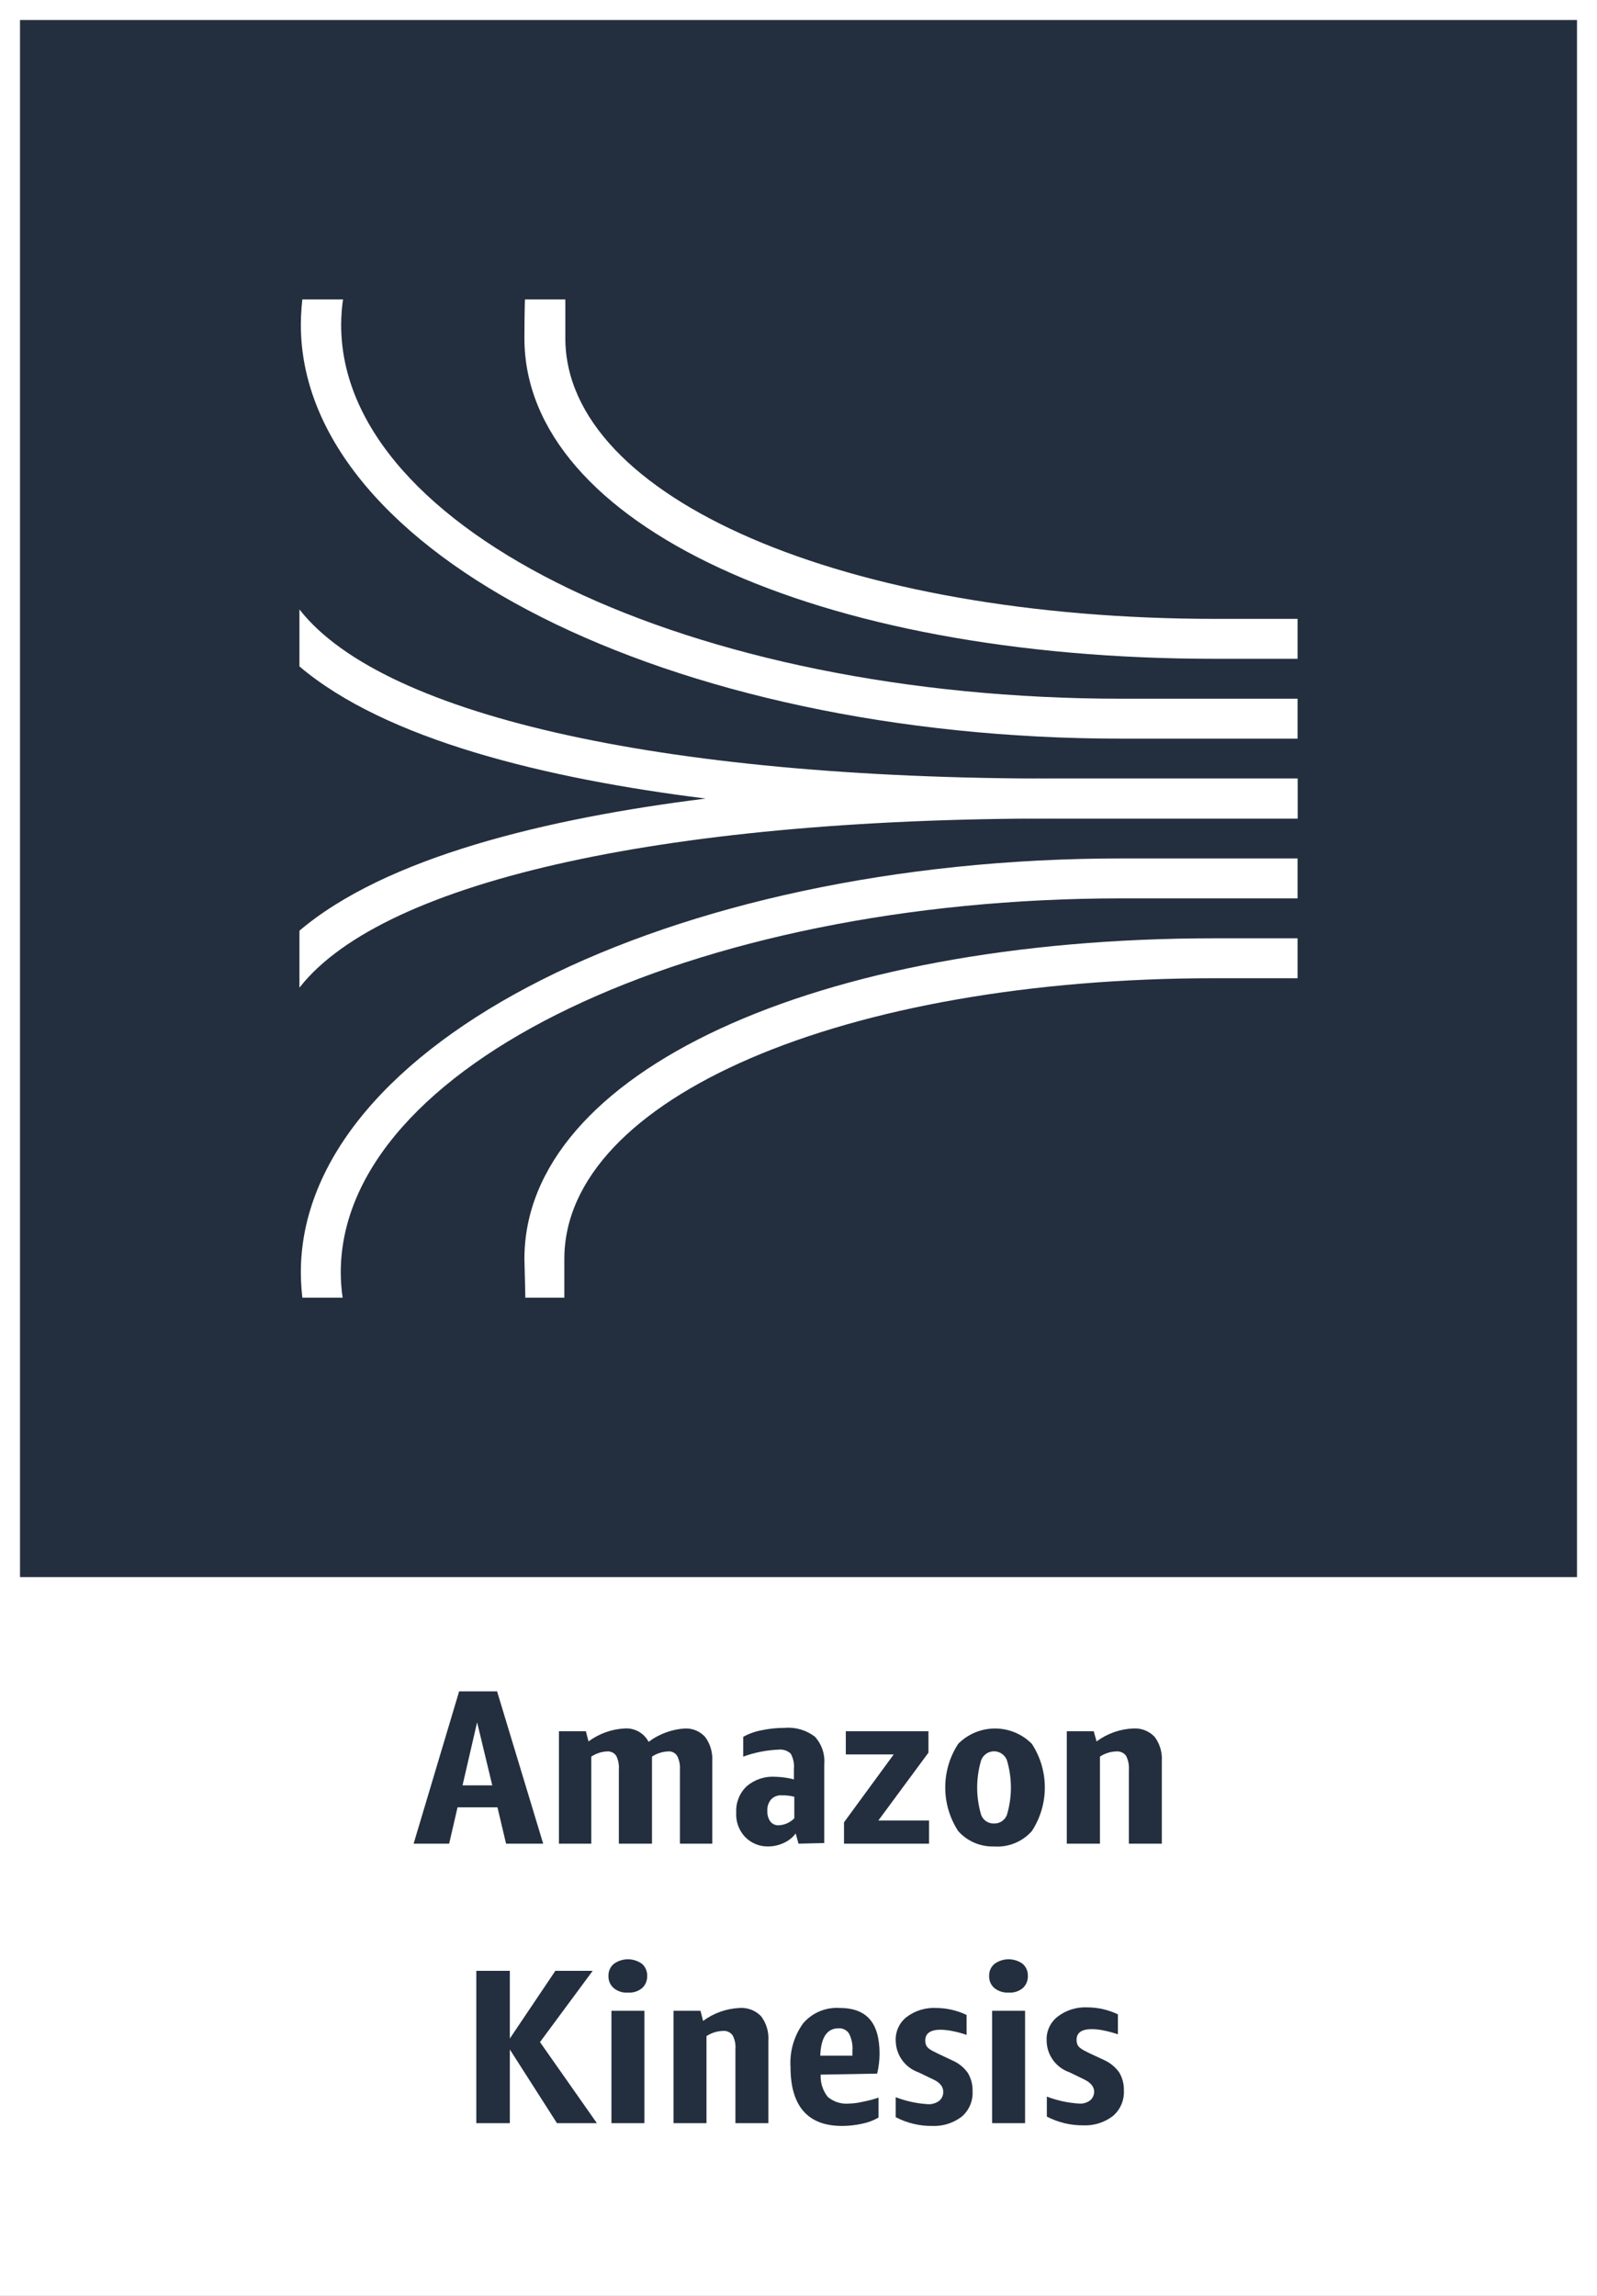 <svg version="1.1" width="80" height="115" viewBox="0 0 80 115" xmlns="http://www.w3.org/2000/svg" xmlns:xlink="http://www.w3.org/1999/xlink" overflow="hidden"><rect x="0" y="0" width="80" height="115" fill="#808080" stroke="none"/><defs><clipPath id="clip-path"><rect x="15" y="15" width="50" height="50" fill="none"/></clipPath></defs><g id="CARDS"><rect x="1" y="1" width="78" height="78" fill="#232F3E"/><path d=" M 0 0 L 0 80 L 0 80 L 0 115 L 80 115 L 80 80 L 80 80 L 80 0 Z M 1 1 L 79 1 L 79 79 L 1 79 Z" fill="#FFFFFF"/></g><g id="TEXT_-_EDIT"><path d=" M 25.35 92.35 L 24.92 90.53 L 22.92 90.53 L 22.5 92.35 L 20.72 92.35 L 23 84.72 L 24.9 84.72 L 27.21 92.35 Z M 23.17 89.43 L 24.66 89.43 L 23.9 86.27 Z" fill="#232F3E"/><path d=" M 34.06 92.35 L 34.06 88.64 C 34.077 88.402 34.028 88.163 33.92 87.95 C 33.82 87.796 33.642 87.711 33.46 87.73 C 33.175 87.743 32.898 87.833 32.66 87.99 C 32.665 88.03 32.665 88.07 32.66 88.11 L 32.66 92.35 L 31 92.35 L 31 88.64 C 31.019 88.403 30.974 88.164 30.87 87.95 C 30.765 87.796 30.585 87.712 30.4 87.73 C 30.121 87.745 29.852 87.835 29.62 87.99 L 29.62 92.35 L 28 92.35 L 28 86.72 L 29.35 86.72 L 29.48 87.23 C 30.006 86.839 30.636 86.613 31.29 86.58 C 31.788 86.544 32.26 86.807 32.49 87.25 C 33.021 86.852 33.657 86.619 34.32 86.58 C 34.699 86.568 35.064 86.721 35.32 87 C 35.58 87.351 35.708 87.784 35.68 88.22 L 35.68 92.35 Z" fill="#232F3E"/><path d=" M 40 92.35 L 39.86 91.84 C 39.705 92.043 39.502 92.204 39.27 92.31 C 39.023 92.427 38.753 92.489 38.48 92.49 C 38.038 92.498 37.614 92.321 37.31 92 C 37.007 91.669 36.851 91.228 36.88 90.78 C 36.857 90.287 37.05 89.808 37.41 89.47 C 37.807 89.133 38.32 88.964 38.84 89 C 39.154 89.007 39.466 89.05 39.77 89.13 L 39.77 88.62 C 39.798 88.35 39.742 88.078 39.61 87.84 C 39.445 87.688 39.223 87.615 39 87.64 C 38.396 87.665 37.799 87.783 37.23 87.99 L 37.23 87 C 37.517 86.84 37.827 86.729 38.15 86.67 C 38.528 86.589 38.914 86.549 39.3 86.55 C 39.844 86.502 40.386 86.659 40.82 86.99 C 41.165 87.367 41.335 87.871 41.29 88.38 L 41.29 92.32 Z M 39 91.43 C 39.298 91.418 39.581 91.293 39.79 91.08 L 39.79 90 C 39.587 89.949 39.379 89.925 39.17 89.93 C 38.969 89.912 38.771 89.985 38.63 90.13 C 38.491 90.294 38.423 90.506 38.44 90.72 C 38.43 90.905 38.483 91.089 38.59 91.24 C 38.688 91.366 38.841 91.437 39 91.43 Z" fill="#232F3E"/><path d=" M 42.28 92.35 L 42.28 91.28 L 44.77 87.88 L 42.37 87.88 L 42.37 86.72 L 46.51 86.72 L 46.51 87.79 L 44 91.19 L 46.54 91.19 L 46.54 92.35 Z" fill="#232F3E"/><path d=" M 49.79 92.49 C 49.109 92.511 48.453 92.229 48 91.72 C 47.134 90.392 47.134 88.678 48 87.35 C 49.012 86.331 50.658 86.325 51.677 87.337 C 51.681 87.341 51.686 87.346 51.69 87.35 C 52.556 88.678 52.556 90.392 51.69 91.72 C 51.211 92.259 50.509 92.544 49.79 92.49 Z M 49.79 91.34 C 50.076 91.35 50.338 91.178 50.44 90.91 C 50.707 90.016 50.707 89.064 50.44 88.17 C 50.305 87.814 49.906 87.635 49.55 87.77 C 49.366 87.84 49.22 87.986 49.15 88.17 C 48.883 89.064 48.883 90.016 49.15 90.91 C 49.249 91.176 49.506 91.349 49.79 91.34 Z" fill="#232F3E"/><path d=" M 56.55 92.35 L 56.55 88.65 C 56.566 88.408 56.518 88.167 56.41 87.95 C 56.294 87.793 56.104 87.71 55.91 87.73 C 55.621 87.74 55.341 87.83 55.1 87.99 L 55.1 92.35 L 53.44 92.35 L 53.44 86.72 L 54.79 86.72 L 54.93 87.23 C 55.464 86.834 56.105 86.607 56.77 86.58 C 57.171 86.554 57.564 86.708 57.84 87 C 58.102 87.351 58.23 87.783 58.2 88.22 L 58.2 92.35 Z" fill="#232F3E"/><path d=" M 23.86 106.35 L 23.86 98.72 L 25.54 98.72 L 25.54 102.11 L 27.82 98.72 L 29.69 98.72 L 27.05 102.29 L 29.9 106.35 L 27.9 106.35 L 25.54 102.66 L 25.54 106.35 Z" fill="#232F3E"/><path d=" M 31.46 99.81 C 31.204 99.831 30.95 99.752 30.75 99.59 C 30.571 99.439 30.471 99.214 30.48 98.98 C 30.47 98.746 30.57 98.52 30.75 98.37 C 31.17 98.065 31.74 98.065 32.16 98.37 C 32.334 98.524 32.43 98.748 32.42 98.98 C 32.427 99.212 32.332 99.435 32.16 99.59 C 31.963 99.749 31.713 99.828 31.46 99.81 Z M 30.63 106.35 L 30.63 100.72 L 32.28 100.72 L 32.28 106.35 Z" fill="#232F3E"/><path d=" M 36.84 106.35 L 36.84 102.65 C 36.861 102.408 36.813 102.165 36.7 101.95 C 36.587 101.795 36.401 101.711 36.21 101.73 C 35.918 101.739 35.634 101.829 35.39 101.99 L 35.39 106.35 L 33.74 106.35 L 33.74 100.72 L 35.09 100.72 L 35.22 101.23 C 35.754 100.834 36.395 100.607 37.06 100.58 C 37.461 100.554 37.854 100.708 38.13 101 C 38.392 101.351 38.52 101.783 38.49 102.22 L 38.49 106.35 Z" fill="#232F3E"/><path d=" M 41.11 103.92 C 41.089 104.325 41.217 104.723 41.47 105.04 C 41.766 105.286 42.147 105.405 42.53 105.37 C 42.759 105.365 42.987 105.334 43.21 105.28 C 43.482 105.23 43.749 105.16 44.01 105.07 L 44.01 106.07 C 43.752 106.217 43.472 106.322 43.18 106.38 C 42.851 106.452 42.516 106.489 42.18 106.49 C 40.46 106.49 39.6 105.49 39.6 103.54 C 39.55 102.754 39.776 101.976 40.24 101.34 C 40.695 100.816 41.368 100.535 42.06 100.58 C 43.43 100.58 44.06 101.34 44.06 102.87 C 44.059 103.207 44.019 103.542 43.94 103.87 Z M 42 101.6 C 41.43 101.6 41.12 102.06 41.09 102.97 L 42.7 102.97 L 42.7 102.72 C 42.725 102.423 42.666 102.125 42.53 101.86 C 42.414 101.683 42.211 101.584 42 101.6 Z" fill="#232F3E"/><path d=" M 47.25 104.77 C 47.25 104.52 47.08 104.31 46.73 104.15 L 46 103.8 C 45.326 103.56 44.875 102.925 44.87 102.21 C 44.852 101.751 45.057 101.311 45.42 101.03 C 45.842 100.713 46.362 100.554 46.89 100.58 C 47.42 100.582 47.942 100.701 48.42 100.93 L 48.42 101.93 C 48.192 101.849 47.958 101.785 47.72 101.74 C 47.523 101.697 47.322 101.673 47.12 101.67 C 46.61 101.67 46.35 101.85 46.35 102.21 C 46.35 102.57 46.56 102.66 46.99 102.87 L 47.71 103.21 C 48.019 103.342 48.285 103.557 48.48 103.83 C 48.648 104.11 48.732 104.433 48.72 104.76 C 48.745 105.246 48.541 105.716 48.17 106.03 C 47.746 106.351 47.222 106.514 46.69 106.49 C 46.056 106.496 45.431 106.345 44.87 106.05 L 44.87 105.05 C 45.386 105.248 45.929 105.366 46.48 105.4 C 46.684 105.413 46.886 105.353 47.05 105.23 C 47.185 105.117 47.26 104.946 47.25 104.77 Z" fill="#232F3E"/><path d=" M 50.53 99.81 C 50.275 99.825 50.022 99.747 49.82 99.59 C 49.641 99.439 49.541 99.214 49.55 98.98 C 49.54 98.746 49.64 98.52 49.82 98.37 C 50.24 98.065 50.81 98.065 51.23 98.37 C 51.404 98.524 51.5 98.748 51.49 98.98 C 51.497 99.212 51.402 99.435 51.23 99.59 C 51.033 99.749 50.783 99.828 50.53 99.81 Z M 49.7 106.35 L 49.7 100.72 L 51.35 100.72 L 51.35 106.35 Z" fill="#232F3E"/><path d=" M 54.81 104.77 C 54.81 104.52 54.63 104.31 54.29 104.15 L 53.57 103.8 C 52.891 103.566 52.433 102.928 52.43 102.21 C 52.408 101.737 52.621 101.284 53 101 C 53.422 100.683 53.942 100.524 54.47 100.55 C 55 100.552 55.522 100.671 56 100.9 L 56 101.9 C 55.771 101.822 55.537 101.758 55.3 101.71 C 55.103 101.667 54.902 101.643 54.7 101.64 C 54.18 101.64 53.93 101.82 53.93 102.18 C 53.93 102.54 54.14 102.63 54.56 102.84 L 55.29 103.18 C 55.597 103.315 55.863 103.529 56.06 103.8 C 56.228 104.08 56.312 104.403 56.3 104.73 C 56.321 105.217 56.114 105.687 55.74 106 C 55.316 106.321 54.792 106.484 54.26 106.46 C 53.626 106.465 53.001 106.314 52.44 106.02 L 52.44 105.02 C 52.959 105.218 53.505 105.336 54.06 105.37 C 54.261 105.385 54.461 105.324 54.62 105.2 C 54.742 105.091 54.811 104.934 54.81 104.77 Z" fill="#232F3E"/></g><g id="ICONS_-_EDIT"><g clip-path="url(#clip-path)"><path d=" M 65 37 L 56.19 37 C 33.52 37 15.07 27.69 15.07 16.26 C 15.073 15.698 15.117 15.136 15.2 14.58 L 17.2 14.89 C 17.128 15.343 17.091 15.801 17.09 16.26 C 17.07 26.59 34.62 35 56.19 35 L 65 35 Z" fill="#FFFFFF"/><path d=" M 65 41 L 52.76 41 C 42.93 41 19.39 40.07 13.21 31.47 L 14.83 30.3 C 18.75 35.75 32.93 39 52.76 39 L 65 39 Z" fill="#FFFFFF"/><path d=" M 14.83 49.7 L 13.21 48.53 C 19.39 39.93 42.93 39 52.76 39 L 65 39 L 65 41 L 52.76 41 C 32.93 41 18.75 44.25 14.83 49.7 Z" fill="#FFFFFF"/><path d=" M 65 33 L 60.86 33 C 40.86 33 26.27 26.25 26.27 16.94 C 26.27 16.94 26.27 15.01 26.32 14.67 L 28.32 14.9 L 27.32 14.79 L 28.32 14.89 C 28.32 15.11 28.32 16.5 28.32 16.94 C 28.32 24.94 42.32 31 60.91 31 L 65 31 Z" fill="#FFFFFF"/><path d=" M 15.2 65.42 C 15.117 64.864 15.073 64.302 15.07 63.74 C 15.07 52.31 33.52 43 56.19 43 L 65 43 L 65 45 L 56.19 45 C 34.62 45 17.07 53.41 17.07 63.74 C 17.071 64.199 17.108 64.657 17.18 65.11 Z" fill="#FFFFFF"/><path d=" M 26.32 65.33 C 26.32 64.99 26.27 63.08 26.27 63.06 C 26.27 53.75 40.82 47 60.86 47 L 65 47 L 65 49 L 60.86 49 C 42.28 49 28.27 55 28.27 63.06 C 28.27 63.5 28.27 64.89 28.27 65.06 Z" fill="#FFFFFF"/></g></g></svg>